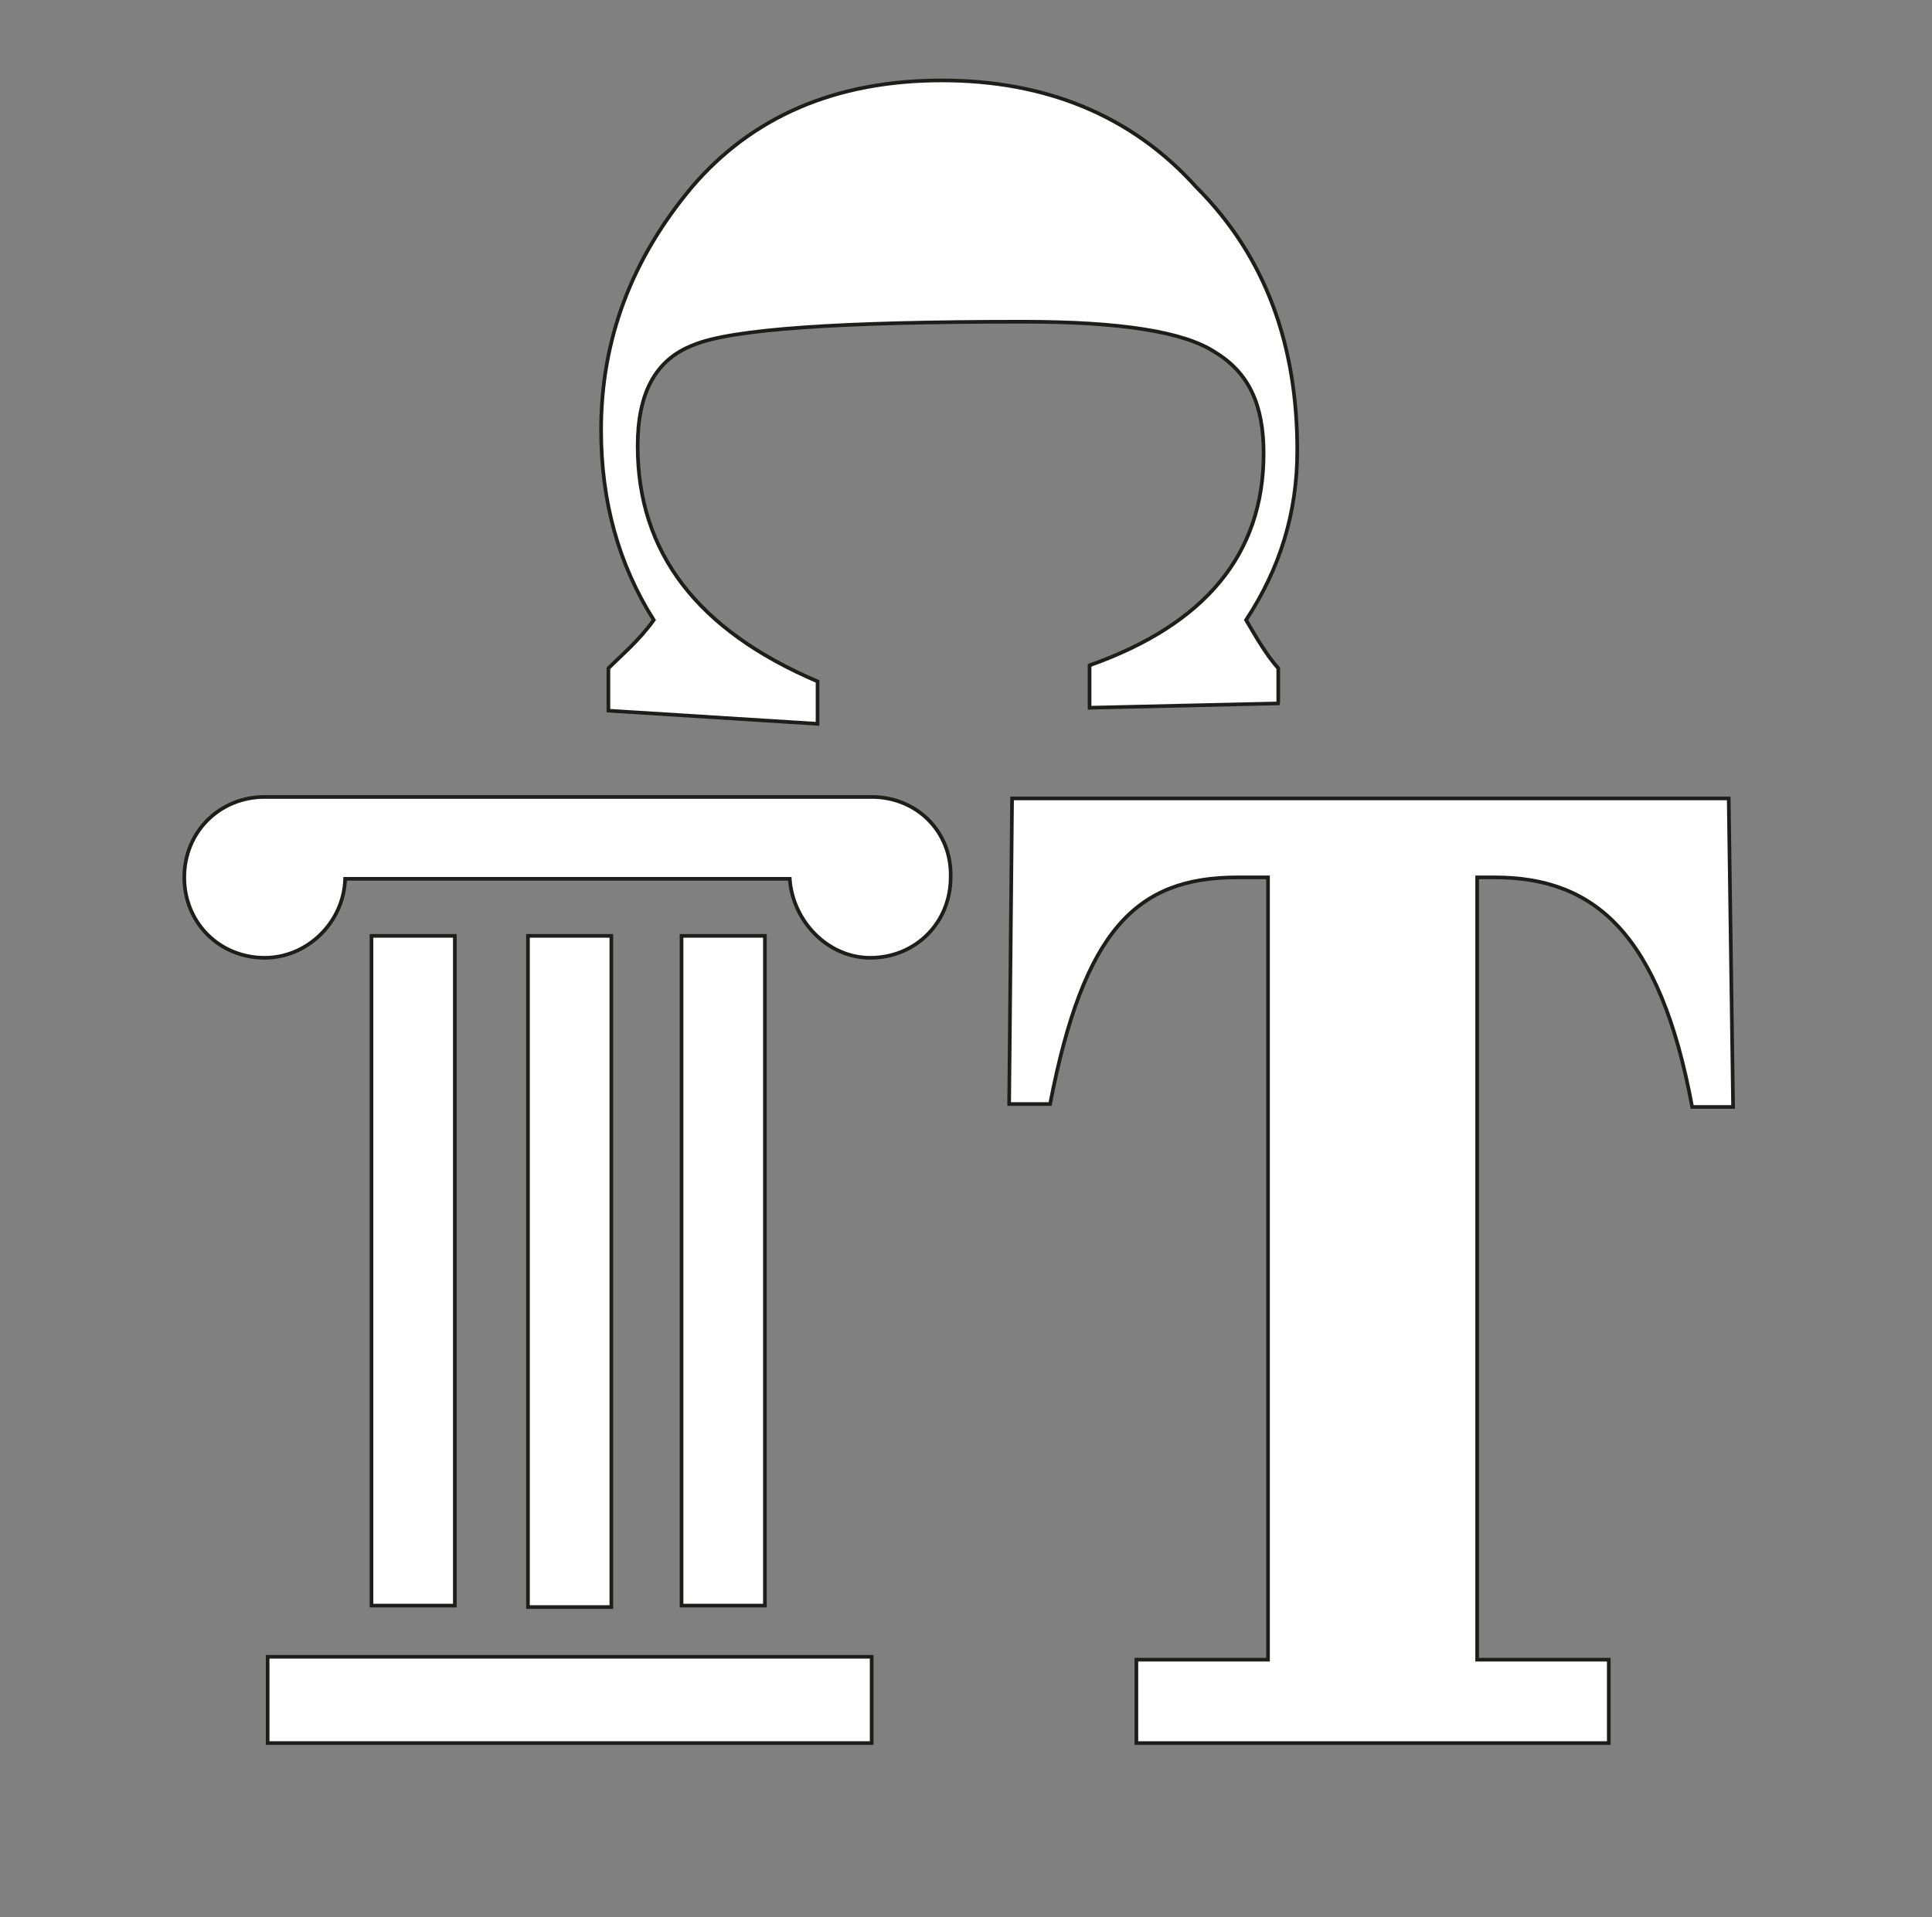 <?xml version="1.0" encoding="utf-8"?>
<!-- Generator: Adobe Illustrator 26.1.0, SVG Export Plug-In . SVG Version: 6.00 Build 0)  -->
<svg version="1.1"
	 id="svg1" xmlns:inkscape="http://www.inkscape.org/namespaces/inkscape" xmlns:sodipodi="http://sodipodi.sourceforge.net/DTD/sodipodi-0.dtd" xmlns:svg="http://www.w3.org/2000/svg"
	 xmlns="http://www.w3.org/2000/svg" xmlns:xlink="http://www.w3.org/1999/xlink" x="0px" y="0px" viewBox="0 0 132.1 131.1"
	 style="enable-background:new 0 0 132.1 131.1;" xml:space="preserve">
<rect x="0" y="0" width="132.1" height="131.1" fill="#808080" stroke="none"/>
<style type="text/css">
	.st0{fill:#FFFFFF;stroke:#1D1D1B;stroke-width:0.25;stroke-miterlimit:10;}
</style>
<sodipodi:namedview  bordercolor="#eeeeee" borderopacity="1" id="namedview1" inkscape:current-layer="layer3" inkscape:cx="156.62415" inkscape:cy="88.918678" inkscape:deskcolor="#505050" inkscape:document-units="mm" inkscape:lockguides="false" inkscape:pagecheckerboard="false" inkscape:pageopacity="0" inkscape:showpageshadow="0" inkscape:window-height="1261" inkscape:window-maximized="1" inkscape:window-width="2400" inkscape:window-x="-9" inkscape:window-y="-9" inkscape:zoom="2.8284271" pagecolor="#505050" showguides="false">
	<sodipodi:guide  id="guide2" inkscape:locked="false" orientation="0,-1" position="-312.653,162.665"></sodipodi:guide>
	<sodipodi:guide  id="guide3" inkscape:locked="false" orientation="1,0" position="-298.268,162.496"></sodipodi:guide>
	<sodipodi:guide  id="guide4" inkscape:locked="false" orientation="0,-1" position="-307.907,56.428"></sodipodi:guide>
	<sodipodi:guide  id="guide5" inkscape:locked="false" orientation="1,0" position="-277.939,162.665"></sodipodi:guide>
	<sodipodi:guide  id="guide6" inkscape:locked="false" orientation="0,-1" position="-298.268,47.114"></sodipodi:guide>
	<sodipodi:guide  id="guide7" inkscape:locked="false" orientation="0,-1" position="-313.497,31.808"></sodipodi:guide>
	<sodipodi:guide  id="guide9" inkscape:locked="false" orientation="0,-1" position="-331.029,158.459"></sodipodi:guide>
	<sodipodi:guide  id="guide10" inkscape:locked="false" orientation="1,0" position="-346.488,173.319"></sodipodi:guide>
	<sodipodi:guide  id="guide11" inkscape:locked="false" orientation="0,-1" position="-317.826,172.145"></sodipodi:guide>
	<sodipodi:guide  id="guide12" inkscape:locked="false" orientation="0,-1" position="-313.497,187.299"></sodipodi:guide>
	<sodipodi:guide  id="guide27" inkscape:locked="false" orientation="0,-1" position="-406.712,151.833"></sodipodi:guide>
	<sodipodi:guide  id="guide28" inkscape:locked="false" orientation="0,-1" position="-406.712,147.117"></sodipodi:guide>
	<sodipodi:guide  id="guide115" inkscape:locked="false" orientation="-0.998,0.061" position="-319,117.852">
		</sodipodi:guide>
	
		<sodipodi:guide  id="guide116" inkscape:color="rgb(0,134,229)" inkscape:label="" inkscape:locked="false" orientation="-0.998,0.061" position="-317.633,117.022">
		</sodipodi:guide>
	<sodipodi:guide  id="guide117" inkscape:locked="false" orientation="0,-1" position="-318.652,111.172"></sodipodi:guide>
	<sodipodi:guide  id="guide165" inkscape:locked="false" orientation="0,-1" position="-122.661,106.641"></sodipodi:guide>
	<sodipodi:guide  id="guide166" inkscape:locked="false" orientation="1,0" position="-123.352,106.641"></sodipodi:guide>
	<sodipodi:guide  id="guide167" inkscape:locked="false" orientation="1,0" position="-120.382,106.641"></sodipodi:guide>
	<sodipodi:guide  id="guide1" inkscape:locked="false" orientation="1,0" position="31.587,164.881"></sodipodi:guide>
	<sodipodi:guide  id="guide8" inkscape:locked="false" orientation="0,-1" position="43.971,134.432"></sodipodi:guide>
	<sodipodi:guide  id="guide13" inkscape:locked="false" orientation="0,-1" position="43.971,123.955"></sodipodi:guide>
</sodipodi:namedview>
<path class="st0" d="M87.5,48.1l-13,0.3v-2.9c7.9-2.8,11.9-7.6,11.9-14.5c0-3.3-1-5.5-3.3-6.9C81,22.7,76.7,22,69.9,22
	c-12.4,0-19.9,0.5-22.5,1.6c-2.6,1-3.8,3.3-3.8,6.9c0,7.3,4.1,12.6,12.3,16.1v2.9l-14.3-0.9v-2.9c0.9-0.9,2.1-1.9,3.1-3.3
	c-2.4-3.8-3.6-8.1-3.6-13c0-6.2,2.1-11.7,6.2-16.6c4.1-4.8,9.8-7.3,17.1-7.3c7.1,0,13,2.4,17.4,7.3c4.8,4.8,6.9,10.9,6.9,18
	c0,4.3-1.2,8.1-3.5,11.6c0.7,1.2,1.4,2.4,2.2,3.3V48.1z"/>
<path class="st0" d="M69.2,54.6h49l0.3,21.1h-2.8c-2.2-11.9-6.7-15.7-13.5-15.7H101v53.5h9v5.7H77.7v-5.7h9V60h-2.1
	c-6.9,0-10.5,3.6-12.8,15.5h-2.8L69.2,54.6z"/>
<polygon class="st0" points="18.3,113.3 18.3,119.2 38.8,119.2 59.6,119.2 59.6,113.3 38.8,113.3 "/>
<g>
	<rect x="25.4" y="64" class="st0" width="5.7" height="45.8"/>
	<rect x="46.6" y="64" class="st0" width="5.7" height="45.8"/>
	<polygon class="st0" points="41.8,109.9 41.8,64 38.8,64 36.1,64 36.1,109.9 38.8,109.9 	"/>
</g>
<path class="st0" d="M59.6,54.5L59.6,54.5L59.6,54.5H38.8H18.1l0,0l0,0c-3.1,0-5.5,2.4-5.5,5.5c0,3.1,2.4,5.5,5.5,5.5
	c2.9,0,5.4-2.4,5.5-5.4l0,0h15.2H54l0,0c0.2,2.9,2.6,5.4,5.5,5.4c3.1,0,5.5-2.4,5.5-5.5C65.1,56.9,62.7,54.5,59.6,54.5z"/>
</svg>

